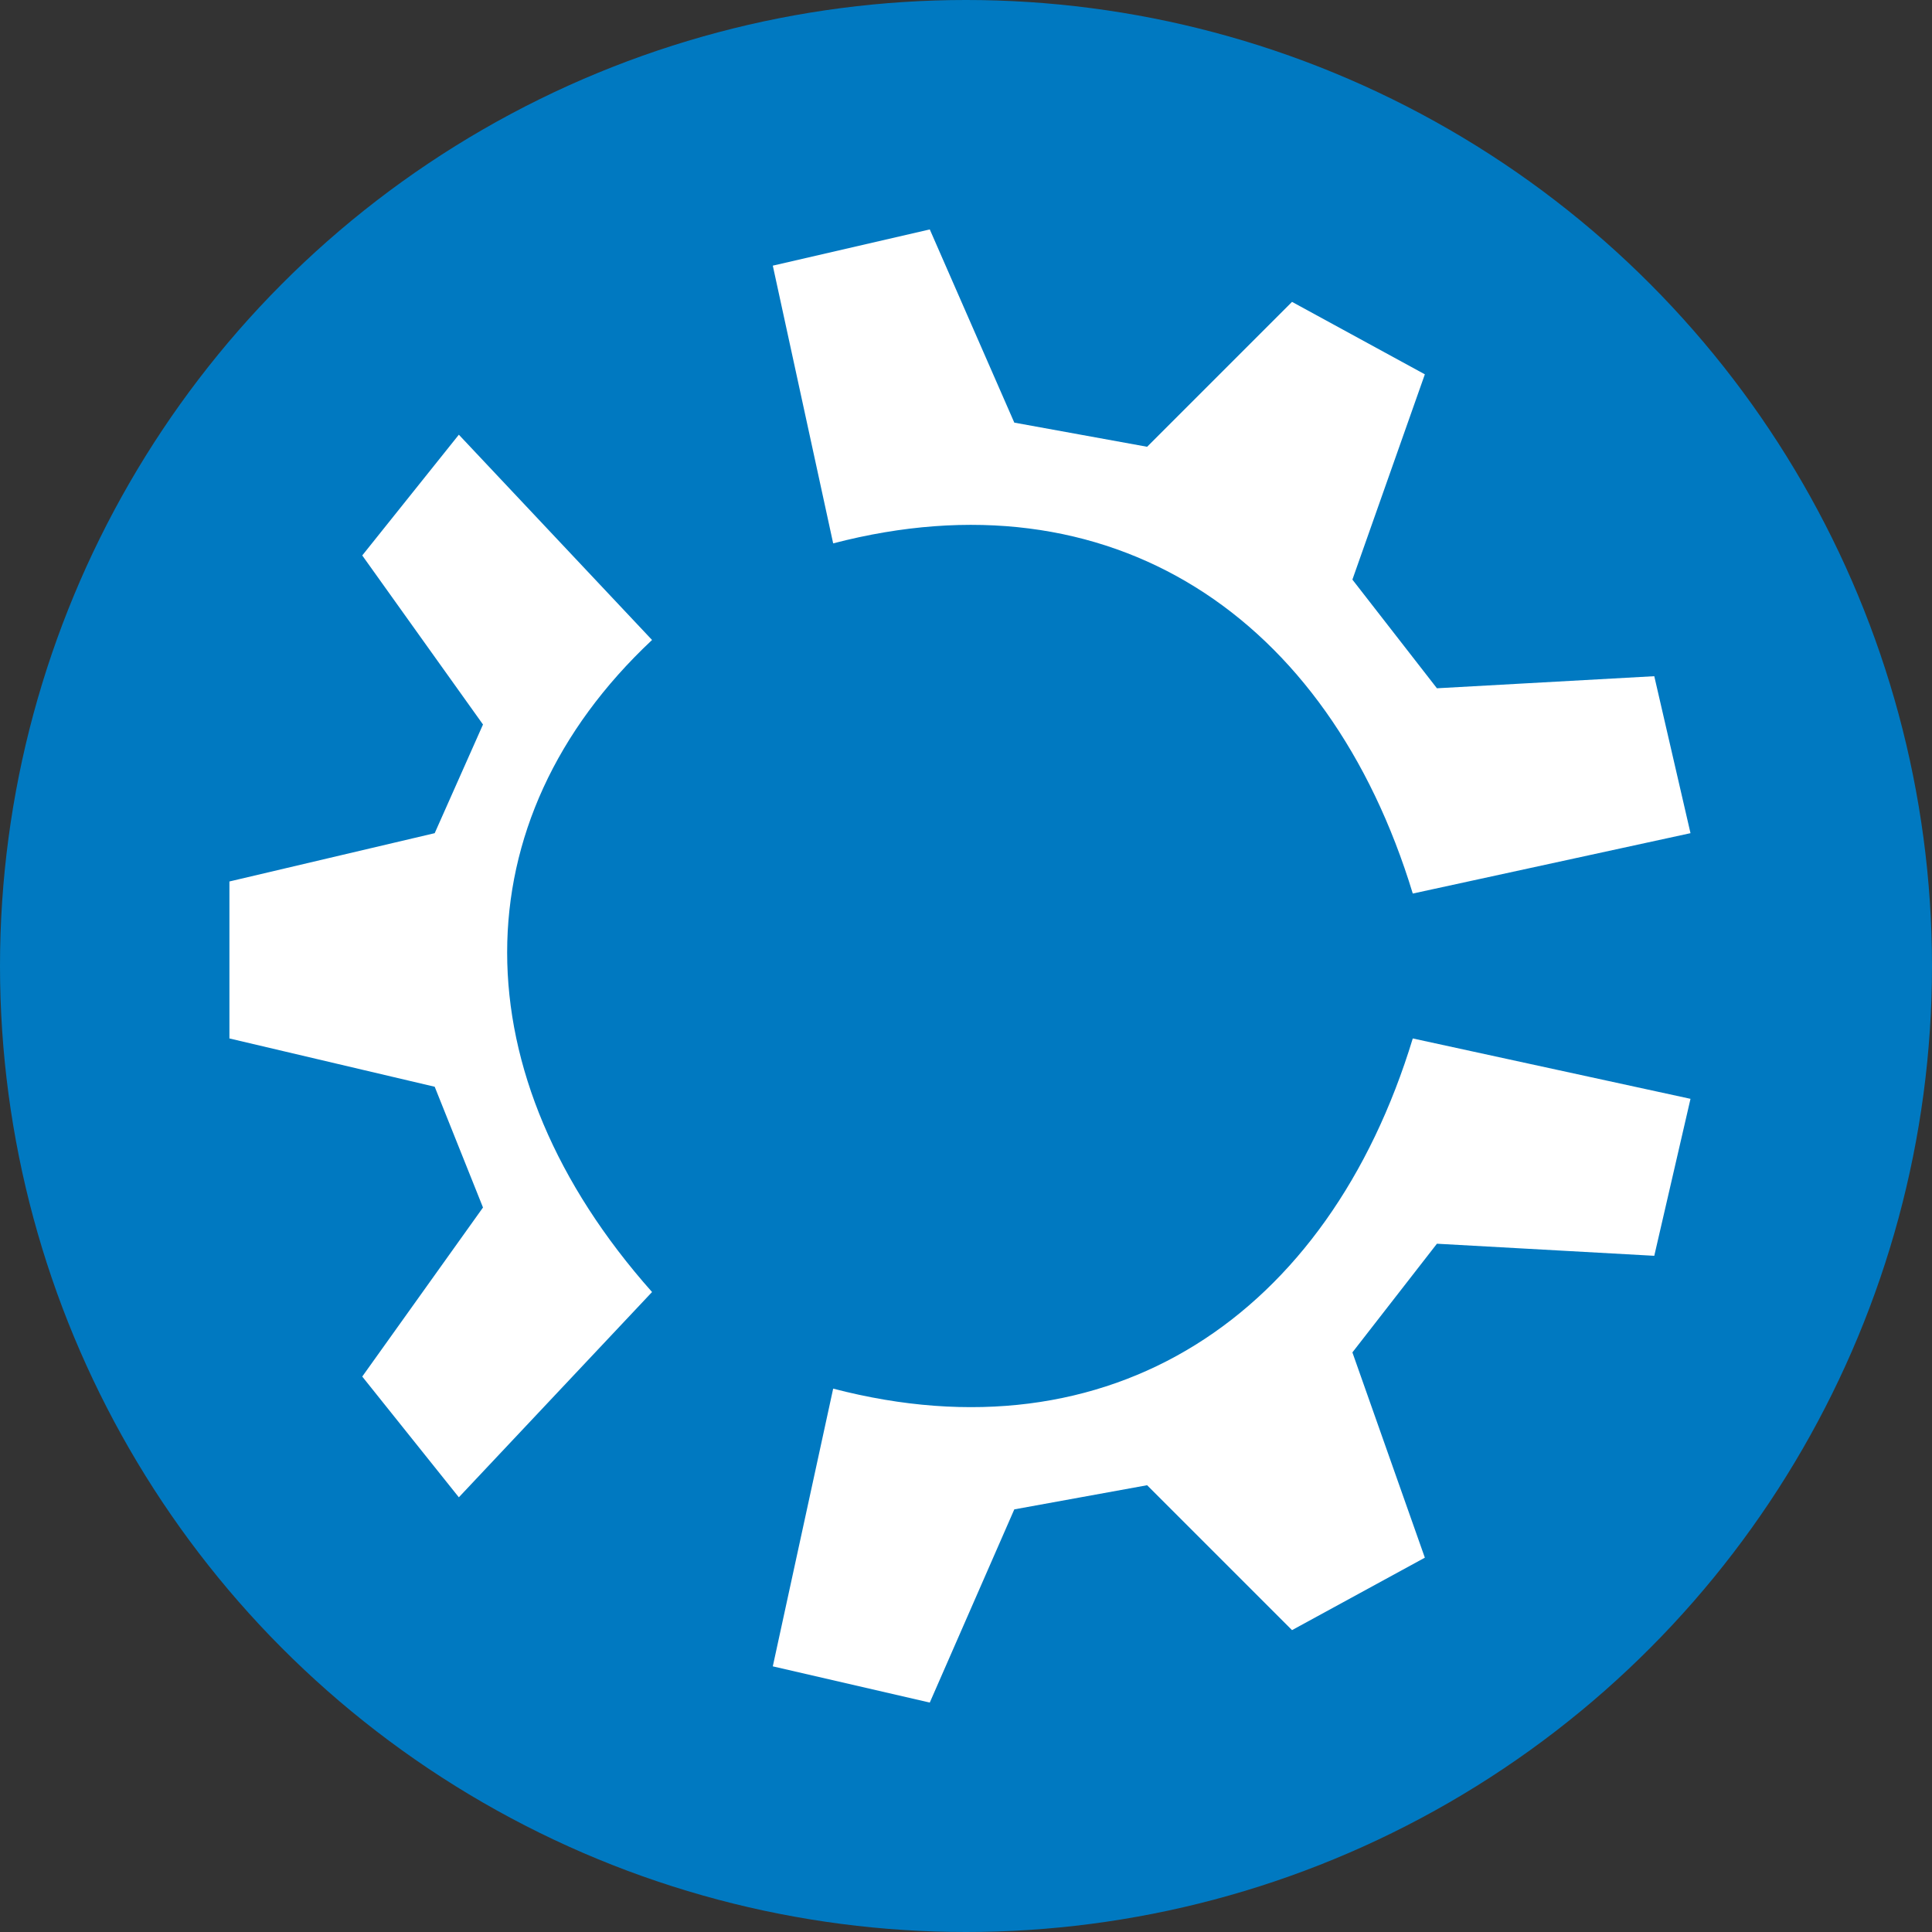 <svg height="16" width="16" xmlns="http://www.w3.org/2000/svg"><rect width="100%" height="100%" fill="#333333" stroke="none"/><circle cx="8" cy="8" fill="#0079c1" r="8"/><path d="m6.4 2.2.5 2.3c2.3-.6 4.1.6 4.8 2.9l2.3-.5-.3-1.3-1.8.1-.7-.9.6-1.7-1.1-.6-1.2 1.2-1.1-.2-.7-1.6zm-3.4 2.4 1 1.4-.4.9-1.7.4v1.3l1.7.4.4 1-1 1.4.8 1 1.6-1.7c-1.6-1.8-1.6-3.9 0-5.4l-1.6-1.7zm3.9 6.9-.5 2.3 1.3.3.7-1.6 1.1-.2 1.2 1.2 1.1-.6-.6-1.7.7-.9 1.8.1.3-1.3-2.3-.5c-.7 2.3-2.5 3.5-4.8 2.9z" fill="#fff"/></svg>